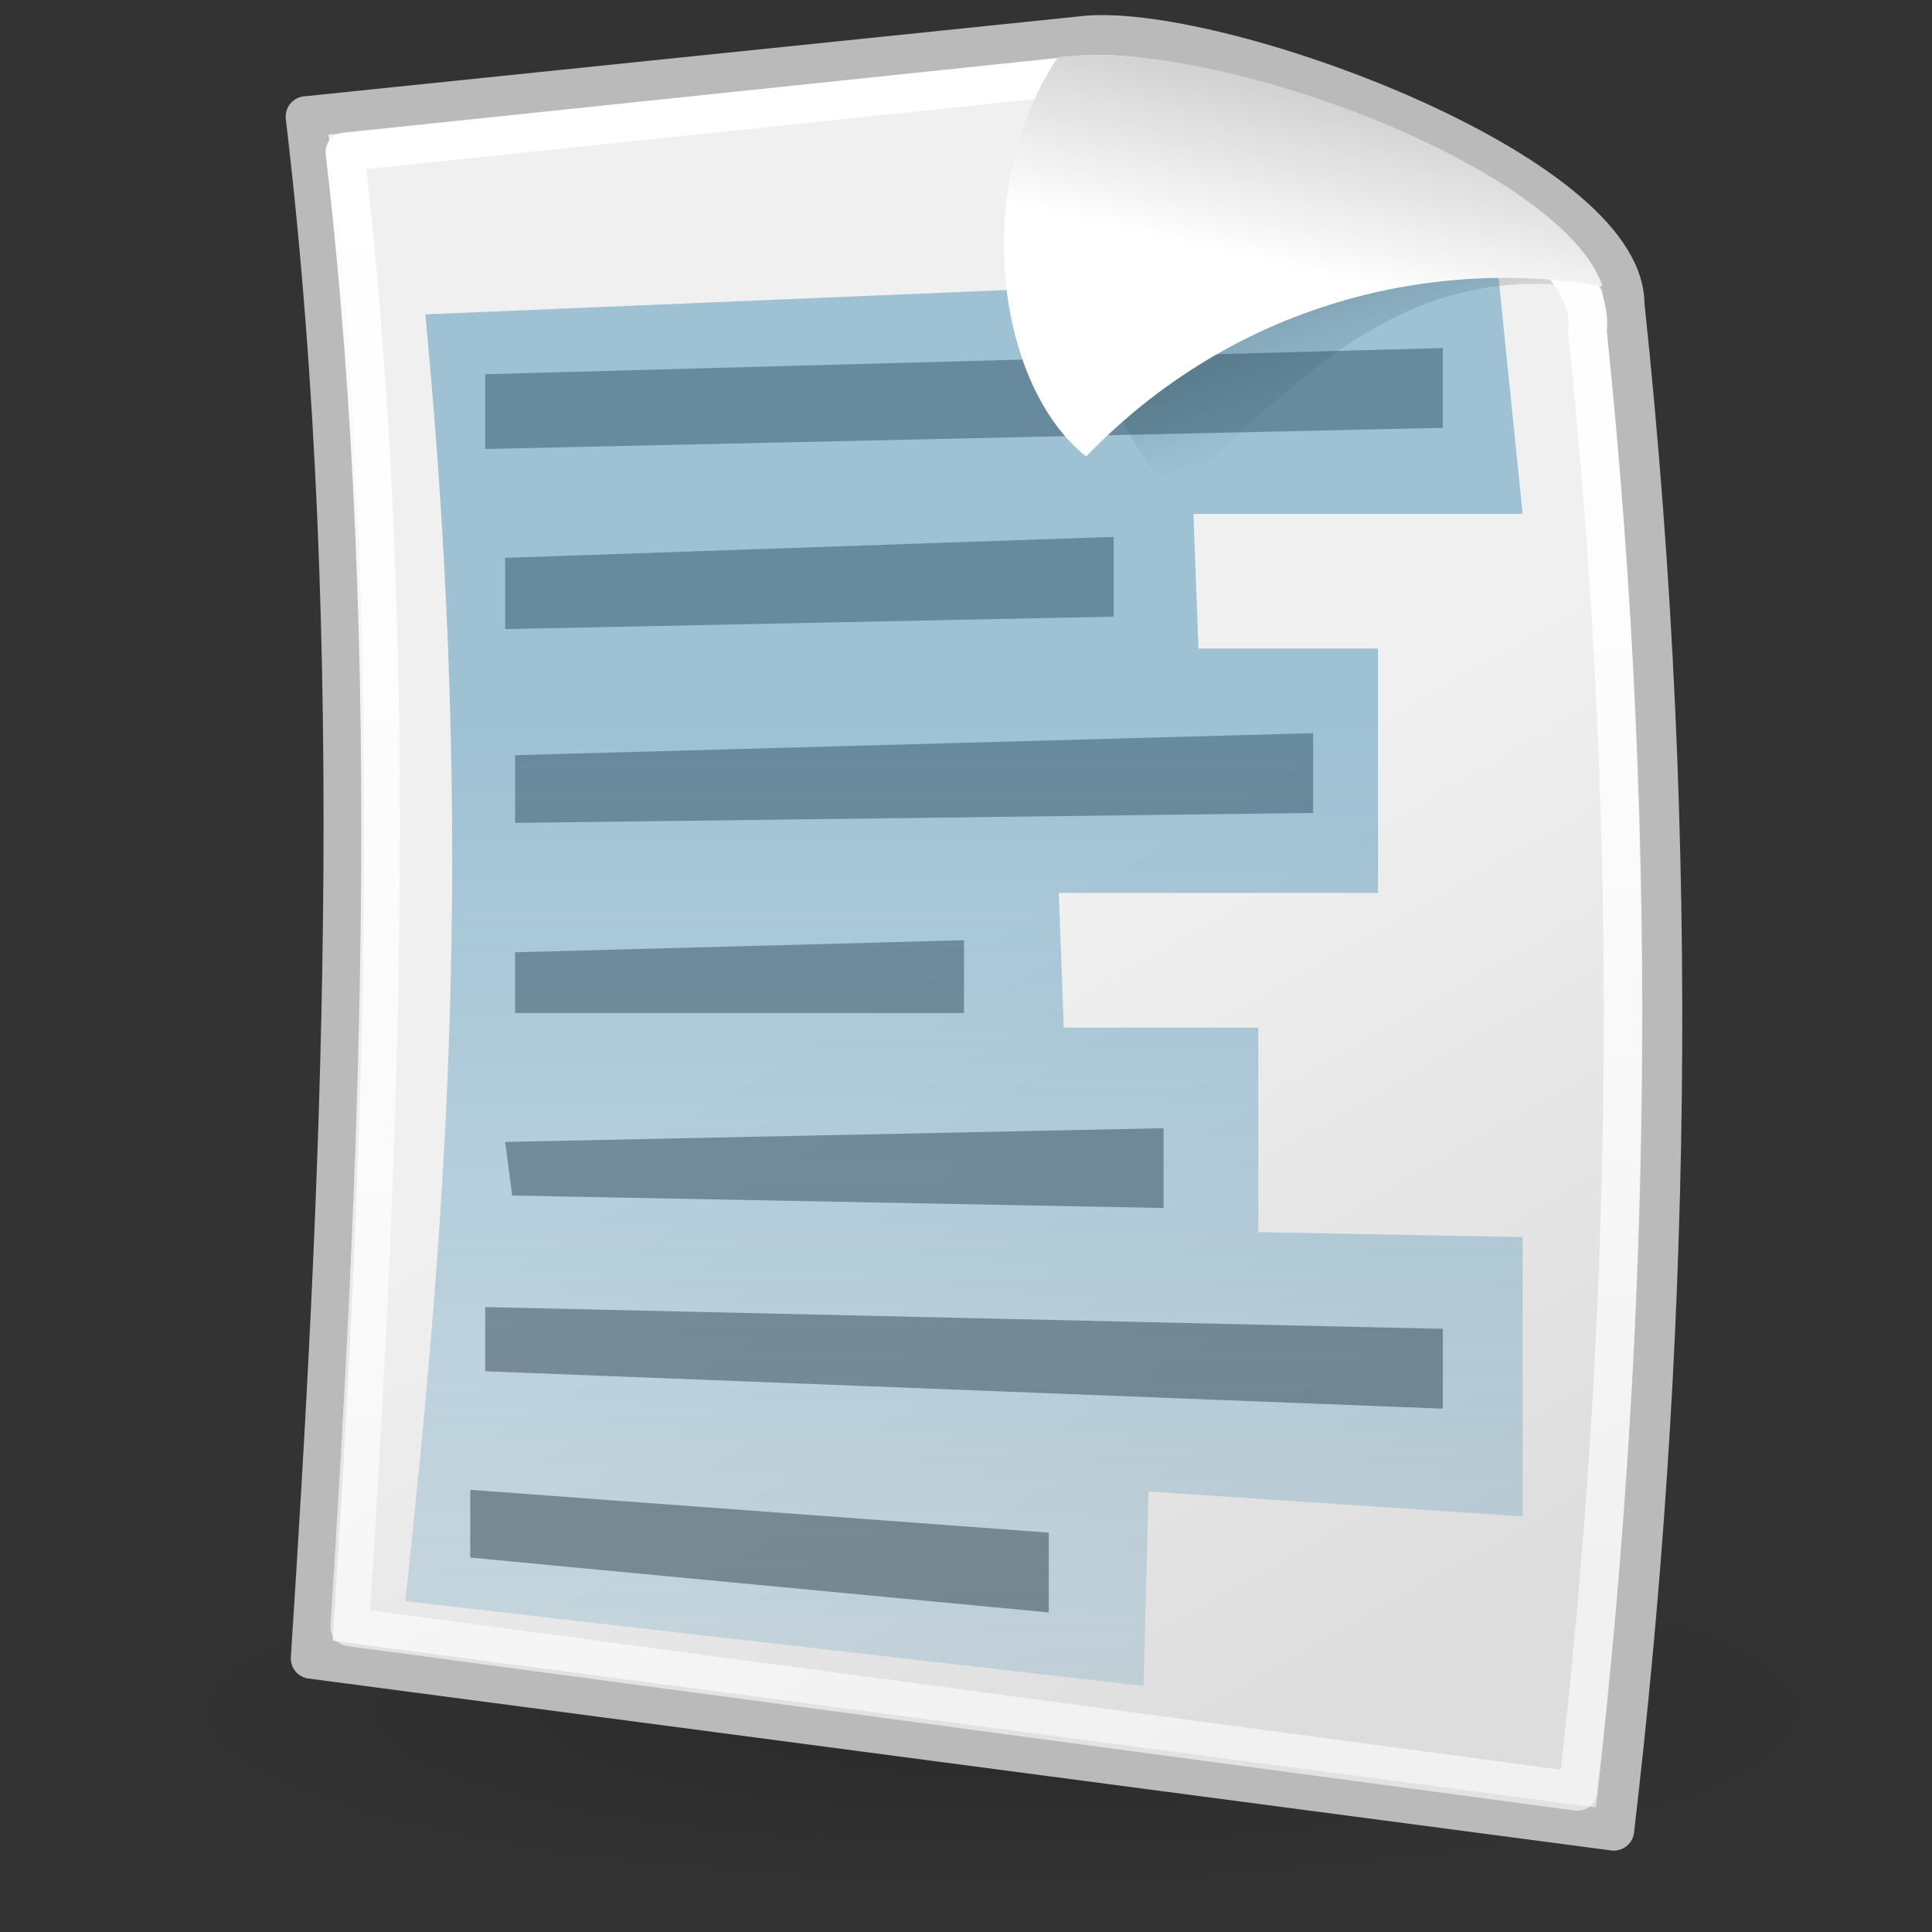 <?xml version="1.0" encoding="UTF-8" standalone="no"?>
<!-- Created with Inkscape (http://www.inkscape.org/) -->
<svg
   xmlns:dc="http://purl.org/dc/elements/1.1/"
   xmlns:cc="http://creativecommons.org/ns#"
   xmlns:rdf="http://www.w3.org/1999/02/22-rdf-syntax-ns#"
   xmlns:svg="http://www.w3.org/2000/svg"
   xmlns="http://www.w3.org/2000/svg"
   xmlns:xlink="http://www.w3.org/1999/xlink"
   xmlns:sodipodi="http://sodipodi.sourceforge.net/DTD/sodipodi-0.dtd"
   xmlns:inkscape="http://www.inkscape.org/namespaces/inkscape"
   width="128"
   height="128"
   id="svg2"
   sodipodi:version="0.32"
   inkscape:version="0.46"
   sodipodi:docbase="/home/silvestre/Neu/scalable/actions"
   sodipodi:docname="list1.svg"
   version="1.0"
   inkscape:output_extension="org.inkscape.output.svg.inkscape">
  <rect width="100%" height="100%" fill="#333333" stroke="none"/>
  <defs
     id="defs4">
    <inkscape:perspective
       sodipodi:type="inkscape:persp3d"
       inkscape:vp_x="0 : 24 : 1"
       inkscape:vp_y="0 : 1000 : 0"
       inkscape:vp_z="48 : 24 : 1"
       inkscape:persp3d-origin="24 : 16 : 1"
       id="perspective10136" />
    <linearGradient
       inkscape:collect="always"
       id="linearGradient5705">
      <stop
         style="stop-color:#2f82ae;stop-opacity:0.425"
         offset="0"
         id="stop5707" />
      <stop
         style="stop-color:#2f82ae;stop-opacity:0.172"
         offset="1"
         id="stop5709" />
    </linearGradient>
    <linearGradient
       inkscape:collect="always"
       id="linearGradient4820">
      <stop
         style="stop-color:white;stop-opacity:1;"
         offset="0"
         id="stop4822" />
      <stop
         style="stop-color:white;stop-opacity:0.579"
         offset="1"
         id="stop4824" />
    </linearGradient>
    <linearGradient
       id="linearGradient4957">
      <stop
         id="stop4959"
         offset="0"
         style="stop-color:#ffffff;stop-opacity:1;" />
      <stop
         id="stop4961"
         offset="1"
         style="stop-color:#d0d0d0;stop-opacity:1" />
    </linearGradient>
    <linearGradient
       inkscape:collect="always"
       id="linearGradient5912">
      <stop
         style="stop-color:#000000;stop-opacity:1;"
         offset="0"
         id="stop5914" />
      <stop
         style="stop-color:#000000;stop-opacity:0;"
         offset="1"
         id="stop5916" />
    </linearGradient>
    <linearGradient
       id="linearGradient5904">
      <stop
         id="stop5906"
         offset="0"
         style="stop-color:#000000;stop-opacity:0.198;" />
      <stop
         id="stop5908"
         offset="1"
         style="stop-color:#000000;stop-opacity:0;" />
    </linearGradient>
    <linearGradient
       id="linearGradient2057">
      <stop
         style="stop-color:#f0f0f0;stop-opacity:1;"
         offset="0"
         id="stop2059" />
      <stop
         style="stop-color:#dddddd;stop-opacity:1;"
         offset="1"
         id="stop2061" />
    </linearGradient>
    <linearGradient
       inkscape:collect="always"
       id="linearGradient2049">
      <stop
         style="stop-color:#0a0a0a;stop-opacity:1;"
         offset="0"
         id="stop2051" />
      <stop
         style="stop-color:#0a0a0a;stop-opacity:0;"
         offset="1"
         id="stop2053" />
    </linearGradient>
    <radialGradient
       inkscape:collect="always"
       xlink:href="#linearGradient5904"
       id="radialGradient5902"
       cx="60.502"
       cy="115.07"
       fx="60.502"
       fy="115.07"
       r="56.111"
       gradientTransform="matrix(1,0,0,0.213,0,90.555)"
       gradientUnits="userSpaceOnUse" />
    <linearGradient
       inkscape:collect="always"
       xlink:href="#linearGradient5912"
       id="linearGradient5918"
       x1="71.237"
       y1="152.152"
       x2="88.314"
       y2="99.213"
       gradientUnits="userSpaceOnUse"
       gradientTransform="matrix(0.369,0,0,0.41,1.02,-3.067)" />
    <linearGradient
       inkscape:collect="always"
       xlink:href="#linearGradient4957"
       id="linearGradient4940"
       gradientUnits="userSpaceOnUse"
       x1="81.894"
       y1="22.462"
       x2="84.655"
       y2="10.411"
       gradientTransform="matrix(0.987,0,0,0.977,7.005,-3.571)" />
    <linearGradient
       inkscape:collect="always"
       xlink:href="#linearGradient2049"
       id="linearGradient4943"
       gradientUnits="userSpaceOnUse"
       gradientTransform="matrix(0.999,0,0,0.969,6.781,-5.205)"
       x1="69.606"
       y1="-2.787"
       x2="82.631"
       y2="34.13" />
    <linearGradient
       inkscape:collect="always"
       xlink:href="#linearGradient2057"
       id="linearGradient4946"
       gradientUnits="userSpaceOnUse"
       x1="57.903"
       y1="65.225"
       x2="86"
       y2="114.993"
       gradientTransform="matrix(0.989,0,0,1,6.685,-3.438)" />
    <linearGradient
       inkscape:collect="always"
       xlink:href="#linearGradient4820"
       id="linearGradient4826"
       x1="7.915"
       y1="3.83"
       x2="7.915"
       y2="41.371"
       gradientUnits="userSpaceOnUse"
       gradientTransform="matrix(2.644,0,0,2.644,10.996,-1.644)" />
    <linearGradient
       inkscape:collect="always"
       xlink:href="#linearGradient5705"
       id="linearGradient5711"
       x1="14.142"
       y1="18.655"
       x2="14.142"
       y2="42.898"
       gradientUnits="userSpaceOnUse"
       gradientTransform="matrix(2.644,0,0,2.644,10.996,-1.644)" />
    <radialGradient
       inkscape:collect="always"
       xlink:href="#linearGradient5904"
       id="radialGradient10138"
       gradientUnits="userSpaceOnUse"
       gradientTransform="matrix(1,0,0,0.213,0,90.555)"
       cx="60.502"
       cy="115.07"
       fx="60.502"
       fy="115.07"
       r="56.111" />
  </defs>
  <sodipodi:namedview
     id="base"
     pagecolor="#ffffff"
     bordercolor="#666666"
     borderopacity="1.0"
     inkscape:pageopacity="0.0"
     inkscape:pageshadow="2"
     inkscape:zoom="3.546875"
     inkscape:cx="64"
     inkscape:cy="64"
     inkscape:document-units="px"
     inkscape:current-layer="layer1"
     inkscape:window-width="823"
     inkscape:window-height="684"
     inkscape:window-x="45"
     inkscape:window-y="31"
     showguides="true"
     inkscape:guide-bbox="true"
     width="48px"
     height="48px"
     showgrid="false"
     showborder="true" />
  <g
     inkscape:label="Layer 1"
     inkscape:groupmode="layer"
     id="layer1">
    <path
       sodipodi:type="arc"
       style="opacity:1;fill:url(#radialGradient10138);fill-opacity:1;fill-rule:evenodd;stroke:none;stroke-width:2;stroke-linecap:round;stroke-linejoin:round;marker:none;marker-start:none;marker-mid:none;marker-end:none;stroke-miterlimit:4;stroke-dasharray:none;stroke-dashoffset:0;stroke-opacity:1;visibility:visible;display:inline;overflow:visible"
       id="path5894"
       sodipodi:cx="60.502419"
       sodipodi:cy="115.07005"
       sodipodi:rx="56.111115"
       sodipodi:ry="11.954107"
       d="M 116.614,115.07 A 56.111,11.954 0 1 1 4.391,115.07 A 56.111,11.954 0 1 1 116.614,115.07 z"
       transform="matrix(0.989,0,0,0.993,6.651,-0.838)" />
    <path
       style="fill:url(#linearGradient4946);fill-opacity:1;fill-rule:evenodd;stroke:#bababa;stroke-width:2.692;stroke-linecap:round;stroke-linejoin:round;stroke-miterlimit:4;stroke-dasharray:none;stroke-opacity:1"
       d="M 20.613,109.873 C 22.547,79.965 24.48,43.154 20.272,7.724 L 72.125,2.375 C 81.222,1.742 107.603,11.52 107.603,20.148 C 111.47,56.613 110.56,90.318 106.921,121.262 L 20.613,109.873 z"
       id="path1306"
       sodipodi:nodetypes="cccccc" />
    <path
       style="fill:url(#linearGradient4943);fill-opacity:1;fill-rule:evenodd;stroke:none;stroke-width:0.25pt;stroke-linecap:butt;stroke-linejoin:miter;stroke-opacity:1"
       d="M 76.17,6.484 C 70.251,15.119 72.09,28.1 78.066,32.724 C 88.065,22.584 94.789,17.292 106.167,19.186 C 100.104,11.163 86.844,5.105 76.17,6.484 z"
       id="path2039"
       sodipodi:nodetypes="cccc" />
    <path
       sodipodi:nodetypes="ccccc"
       id="path4826"
       d="M 32.145,24.793 L 95.592,23.058 L 95.592,28.345 L 32.145,29.747 L 32.145,24.793 z"
       style="opacity:0.402;fill:#000000;fill-opacity:1;stroke:none;stroke-width:1;stroke-linecap:round;stroke-linejoin:round;stroke-miterlimit:4;stroke-dashoffset:0;stroke-opacity:1" />
    <path
       sodipodi:nodetypes="ccccc"
       id="path4828"
       d="M 33.467,36.96 L 73.782,35.567 L 73.782,40.854 L 33.467,41.68 L 33.467,36.96 z"
       style="opacity:0.402;fill:#000000;fill-opacity:1;stroke:none;stroke-width:1;stroke-linecap:round;stroke-linejoin:round;stroke-miterlimit:4;stroke-dashoffset:0;stroke-opacity:1" />
    <path
       sodipodi:nodetypes="ccccc"
       id="path4830"
       d="M 34.127,50.033 L 87,48.572 L 87,53.859 L 34.127,54.52 L 34.127,50.033 z"
       style="opacity:0.402;fill:#000000;fill-opacity:1;stroke:none;stroke-width:1;stroke-linecap:round;stroke-linejoin:round;stroke-miterlimit:4;stroke-dashoffset:0;stroke-opacity:1" />
    <path
       sodipodi:nodetypes="ccccc"
       id="path4832"
       d="M 34.127,63.092 L 63.868,62.292 L 63.868,67.112 L 34.127,67.112 L 34.127,63.092 z"
       style="opacity:0.402;fill:#000000;fill-opacity:1;stroke:none;stroke-width:1;stroke-linecap:round;stroke-linejoin:round;stroke-miterlimit:4;stroke-dashoffset:0;stroke-opacity:1" />
    <path
       sodipodi:nodetypes="ccccc"
       id="path4834"
       d="M 33.467,75.655 L 77.087,74.747 L 77.087,80.034 L 33.934,79.208 L 33.467,75.655 z"
       style="opacity:0.402;fill:#000000;fill-opacity:1;stroke:none;stroke-width:1;stroke-linecap:round;stroke-linejoin:round;stroke-miterlimit:4;stroke-dashoffset:0;stroke-opacity:1" />
    <path
       sodipodi:nodetypes="ccccc"
       id="path4836"
       d="M 32.145,86.596 L 95.592,88.04 L 95.592,93.328 L 32.145,90.849 L 32.145,86.596 z"
       style="opacity:0.402;fill:#000000;fill-opacity:1;stroke:none;stroke-width:1;stroke-linecap:round;stroke-linejoin:round;stroke-miterlimit:4;stroke-dashoffset:0;stroke-opacity:1" />
    <path
       style="opacity:0.402;fill:#000000;fill-opacity:1;stroke:none;stroke-width:1;stroke-linecap:round;stroke-linejoin:round;stroke-miterlimit:4;stroke-dashoffset:0;stroke-opacity:1"
       d="M 31.153,98.706 L 69.486,101.541 L 69.486,106.828 L 31.153,103.193 L 31.153,98.706 z"
       id="rect3950"
       sodipodi:nodetypes="ccccc" />
    <path
       style="fill:url(#linearGradient5711);fill-opacity:1;fill-rule:evenodd;stroke:none;stroke-width:1px;stroke-linecap:butt;stroke-linejoin:miter;stroke-opacity:1"
       d="M 28.179,20.827 C 31.603,56.649 29.486,81.453 26.857,106.085 L 75.765,111.702 L 76.095,98.815 L 100.879,100.467 L 100.879,81.961 L 83.365,81.631 L 83.365,68.082 L 70.478,68.082 L 70.147,59.16 L 91.296,59.16 L 91.296,42.968 L 79.4,42.968 L 79.069,34.046 L 100.879,34.046 L 99.227,17.853 L 28.179,20.827 z"
       id="path3957"
       sodipodi:nodetypes="ccccccccccccccccc" />
    <path
       style="fill:none;fill-opacity:1;fill-rule:evenodd;stroke:url(#linearGradient4826);stroke-width:2.556;stroke-linecap:round;stroke-linejoin:round;stroke-miterlimit:4;stroke-dasharray:none;stroke-opacity:1"
       d="M 23.17,107.791 C 24.992,79.178 26.814,43.962 22.848,10.067 L 71.728,4.95 C 81.655,4.344 106.211,13.699 105.171,21.952 C 108.816,56.838 107.958,89.082 104.528,118.686 L 23.17,107.791 z"
       id="path3945"
       sodipodi:nodetypes="cccccc" />
    <path
       style="fill:url(#linearGradient4940);fill-opacity:1;fill-rule:evenodd;stroke:none;stroke-width:1;stroke-linecap:butt;stroke-linejoin:miter;stroke-miterlimit:4;stroke-dasharray:none;stroke-opacity:1"
       d="M 70.087,3.79 C 64.243,12.495 66.059,25.582 71.959,30.243 C 81.83,20.021 94.934,17.045 106.167,18.954 C 103.585,11.203 80.624,2.4 70.087,3.79 z"
       id="path2037"
       sodipodi:nodetypes="cccc" />
  </g>
</svg>
